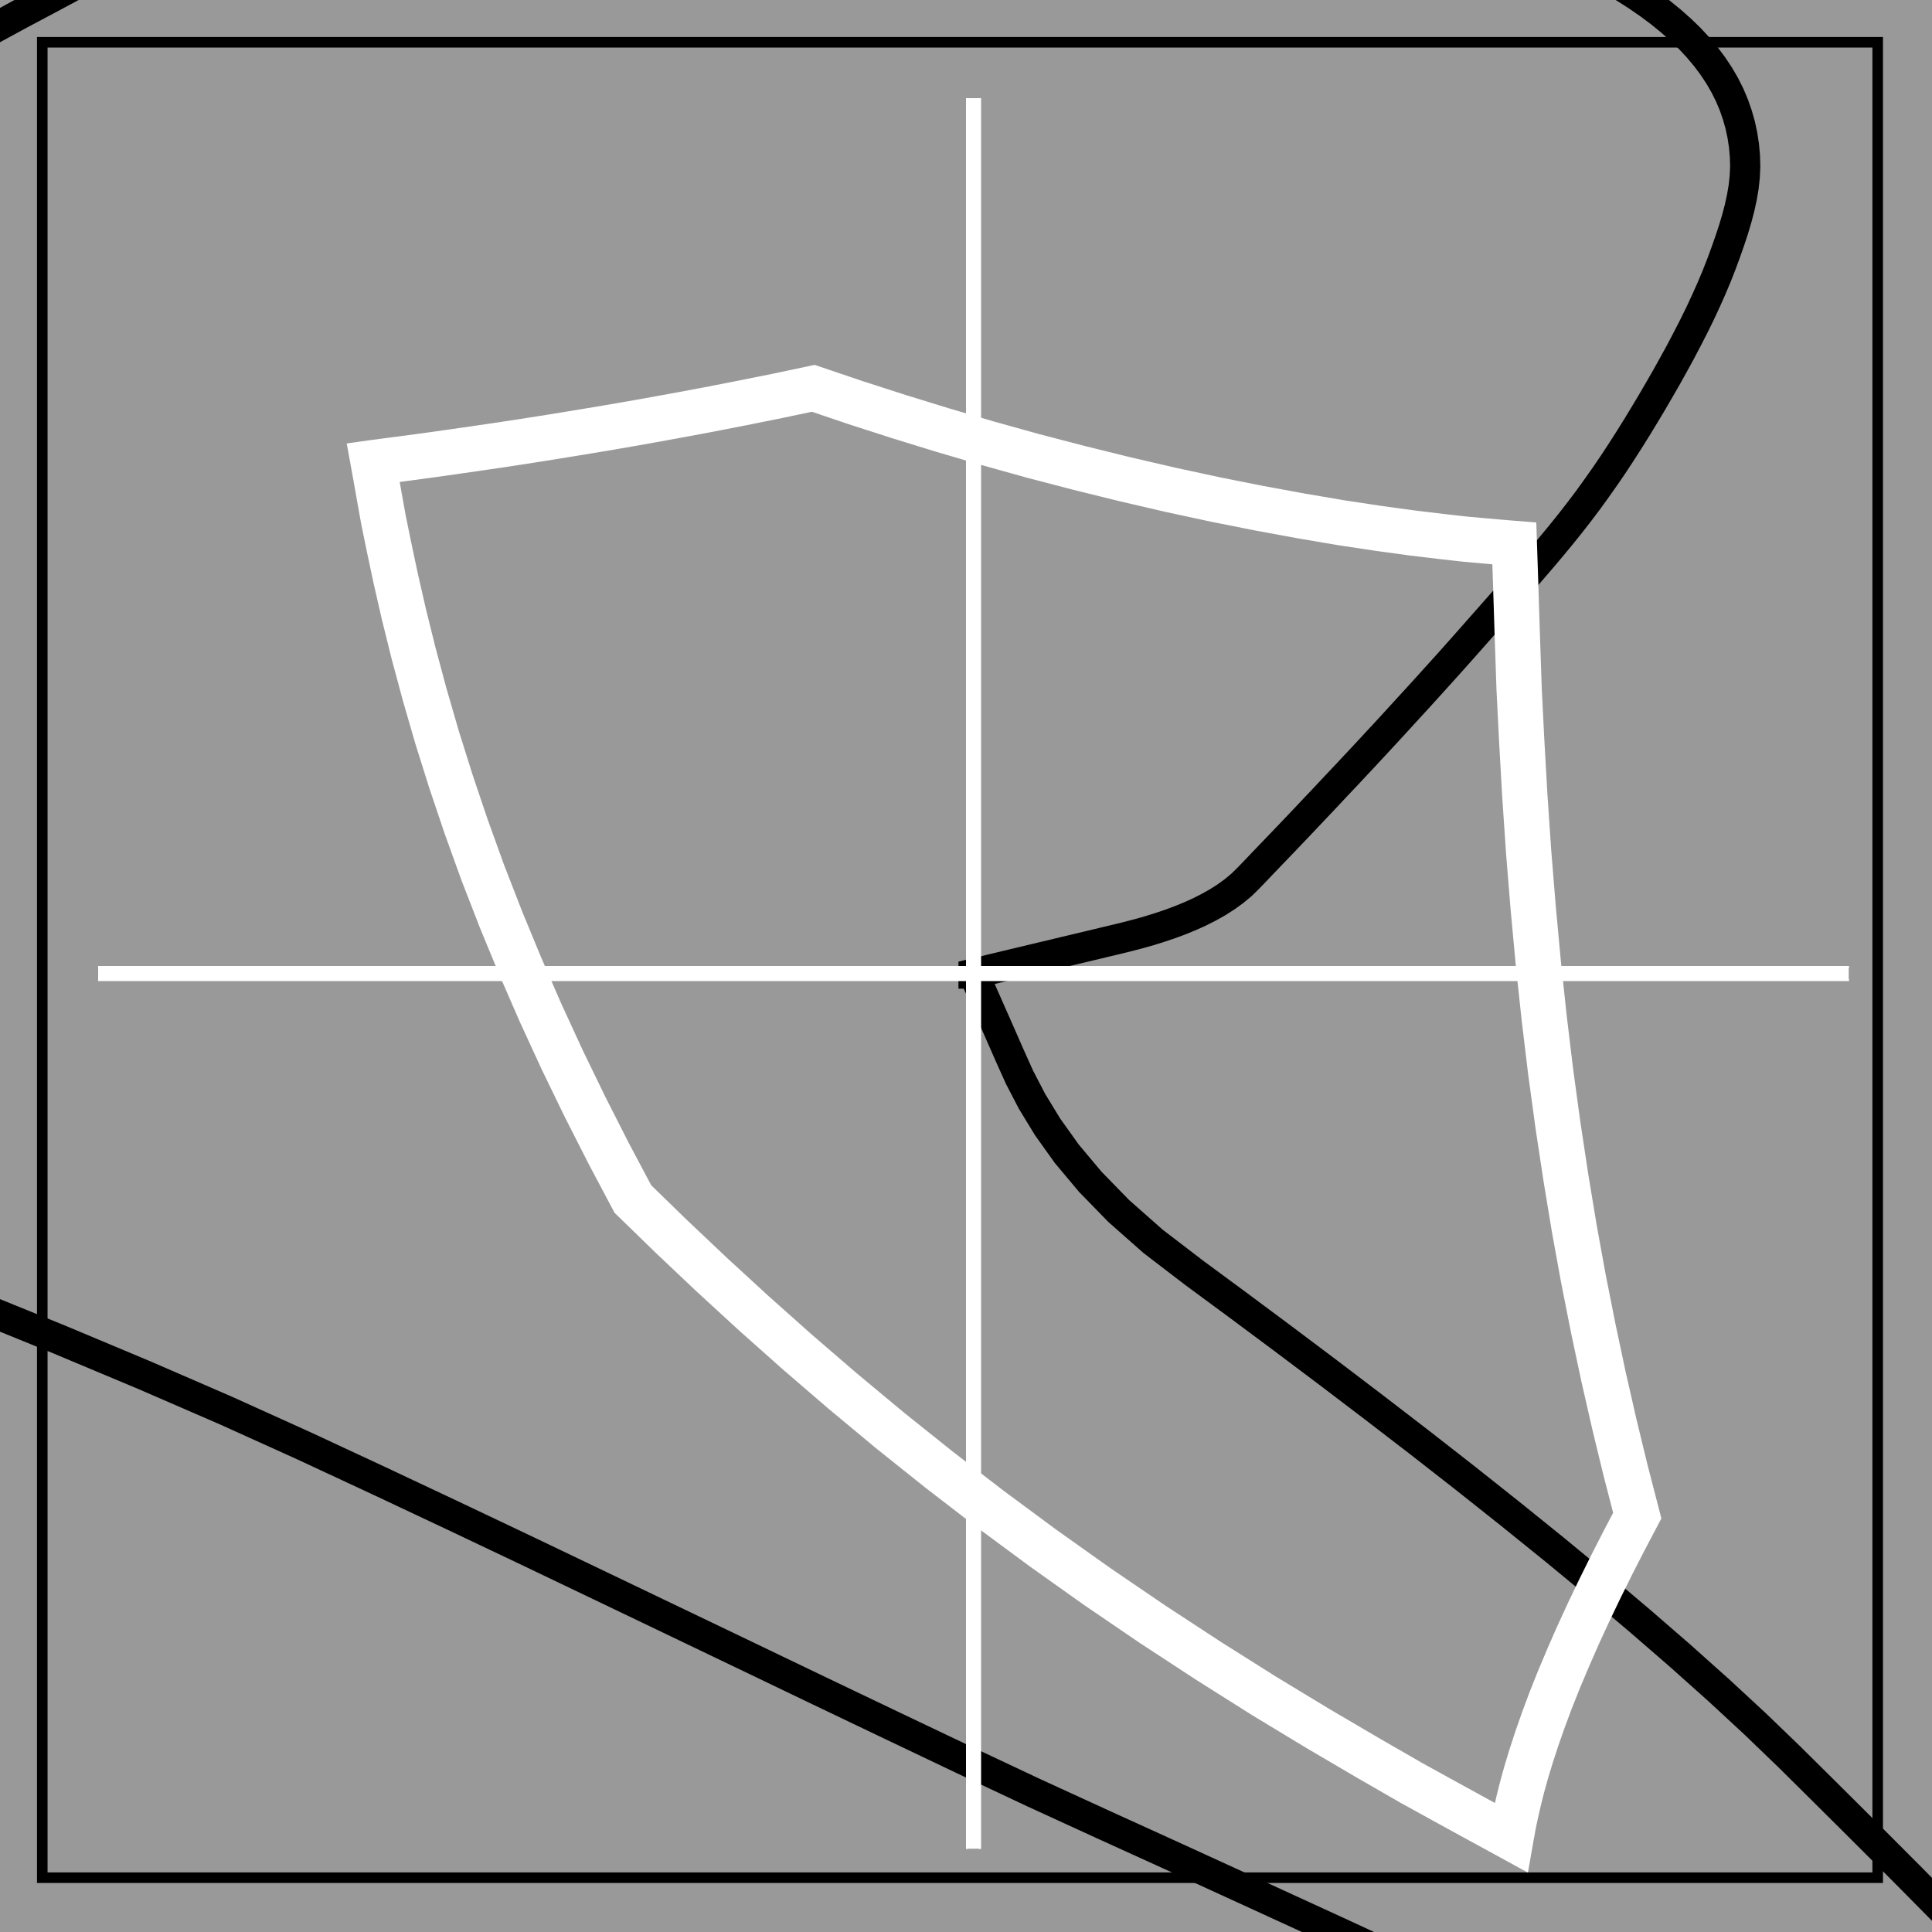 <?xml version="1.0" encoding="UTF-8"?>
<svg xmlns="http://www.w3.org/2000/svg" xmlns:xlink="http://www.w3.org/1999/xlink" width="128pt" height="128pt" viewBox="0 0 128 128" version="1.1">
<rect x="0" y="0" width="128" height="128" fill="#808080" stroke="none"/>
<g id="surface1">
<rect x="0" y="0" width="128" height="128" style="fill:rgb(70%,70%,70%);fill-opacity:0.5;stroke:none;"/>
<path style="fill:none;stroke-width:2;stroke-linecap:butt;stroke-linejoin:miter;stroke:rgb(0%,0%,0%);stroke-opacity:1;stroke-miterlimit:10;" d="M 64.5 64.5 L 64.5 64.504 L 64.504 64.504 L 64.504 64.512 L 64.508 64.516 L 64.508 64.523 L 64.516 64.531 L 64.52 64.543 L 64.527 64.562 L 64.539 64.586 L 64.555 64.621 L 64.574 64.668 L 64.605 64.734 L 64.641 64.82 L 64.695 64.938 L 64.762 65.09 L 64.852 65.293 L 64.973 65.562 L 65.125 65.914 L 65.328 66.367 L 65.586 66.953 L 65.918 67.703 L 66.34 68.66 L 66.871 69.871 L 67.539 71.359 L 68.375 72.969 L 69.406 74.66 L 70.676 76.438 L 72.23 78.293 L 74.117 80.23 L 76.395 82.242 L 79.113 84.324 L 82.027 86.473 L 84.992 88.68 L 87.996 90.938 L 91.023 93.238 L 94.055 95.57 L 97.078 97.93 L 100.07 100.305 L 103.012 102.68 L 105.887 105.051 L 108.668 107.402 L 111.34 109.719 L 113.887 111.996 L 116.289 114.219 L 118.527 116.375 L 120.645 118.473 L 122.715 120.531 L 124.73 122.543 L 126.684 124.504 L 128.566 126.41 L 130.375 128.262 L 132.102 130.059 L 133.734 131.789 L 135.273 133.461 L 136.715 135.074 L 138.02 136.59 L 139.168 137.98 L 140.168 139.25 L 141.027 140.414 L 141.746 141.477 L 142.344 142.449 L 142.852 143.352 L 143.262 144.195 L 143.586 144.988 L 143.863 145.758 L 144.074 146.484 L 144.203 147.145 L 144.254 147.742 L 144.207 148.262 L 144.047 148.707 L 143.781 149.07 L 143.395 149.355 L 142.879 149.551 L 142.227 149.664 L 141.438 149.688 L 140.551 149.625 L 139.59 149.492 L 138.551 149.281 L 137.41 148.992 L 136.16 148.621 L 134.785 148.172 L 133.281 147.641 L 131.637 147.035 L 129.855 146.355 L 127.91 145.602 L 125.922 144.809 L 123.957 143.992 L 121.961 143.141 L 119.891 142.234 L 117.711 141.266 L 115.387 140.219 L 112.895 139.09 L 110.203 137.867 L 107.297 136.551 L 104.164 135.137 L 101.008 133.711 L 97.98 132.32 L 94.969 130.926 L 91.879 129.492 L 88.637 127.992 L 85.172 126.402 L 81.449 124.695 L 77.445 122.863 L 73.109 120.891 L 68.484 118.77 L 63.77 116.551 L 59.031 114.293 L 54.25 112.008 L 49.441 109.699 L 44.609 107.383 L 39.758 105.059 L 34.891 102.73 L 29.996 100.406 L 25.078 98.09 L 20.117 95.781 L 14.969 93.453 L 9.539 91.098 L 3.918 88.742 L -1.828 86.406 L -7.652 84.105 L -13.492 81.848 L -19.289 79.645 L -24.969 77.496 L -30.422 75.41 L -35.504 73.387 L -40.504 71.359 L -45.797 69.27 L -51.273 67.141 L -56.52 64.992 L -61.148 62.836 L -65.07 60.699 L -68.207 58.594 L -70.496 56.547 L -71.859 54.574 L -72.262 52.699 L -71.621 50.875 L -69.957 49.035 L -67.379 47.188 L -64.59 45.332 L -61.898 43.469 L -59.336 41.605 L -56.926 39.754 L -54.66 37.918 L -52.543 36.113 L -50.566 34.359 L -48.598 32.676 L -46.543 31.066 L -44.434 29.523 L -42.301 28.039 L -40.164 26.605 L -38.043 25.211 L -35.949 23.844 L -33.906 22.484 L -31.922 21.117 L -30.016 19.707 L -28.113 18.312 L -26.148 16.992 L -24.145 15.742 L -22.113 14.555 L -20.078 13.426 L -18.051 12.336 L -16.055 11.273 L -14.098 10.211 L -12.211 9.125 L -10.402 7.984 L -8.656 6.828 L -6.945 5.727 L -5.258 4.676 L -3.586 3.676 L -1.922 2.719 L -0.262 1.801 L 1.402 0.898 L 3.078 0.008 L 4.77 -0.898 L 6.477 -1.855 L 8.203 -2.824 L 9.945 -3.754 L 11.699 -4.641 L 13.461 -5.496 L 15.23 -6.324 L 17.004 -7.141 L 18.781 -7.895 L 20.562 -8.605 L 22.344 -9.289 L 24.125 -9.965 L 25.91 -10.617 L 27.707 -11.219 L 29.508 -11.762 L 31.316 -12.258 L 33.137 -12.664 L 34.957 -13.012 L 36.781 -13.277 L 38.609 -13.457 L 40.438 -13.551 L 42.262 -13.543 L 44.098 -13.48 L 45.957 -13.406 L 47.832 -13.312 L 49.719 -13.211 L 51.613 -13.09 L 53.508 -12.953 L 55.398 -12.805 L 57.281 -12.641 L 59.148 -12.457 L 60.992 -12.262 L 62.824 -12.047 L 64.648 -11.805 L 66.465 -11.547 L 68.273 -11.273 L 70.062 -10.988 L 71.836 -10.691 L 73.59 -10.387 L 75.32 -10.082 L 77.027 -9.777 L 78.707 -9.48 L 80.367 -9.188 L 82.012 -8.898 L 83.637 -8.609 L 85.242 -8.316 L 86.824 -8.016 L 88.379 -7.711 L 89.902 -7.391 L 91.387 -7.059 L 92.828 -6.703 L 94.227 -6.328 L 95.578 -5.938 L 96.891 -5.531 L 98.156 -5.113 L 99.383 -4.68 L 100.566 -4.238 L 101.707 -3.781 L 102.805 -3.316 L 103.859 -2.832 L 104.875 -2.34 L 105.844 -1.836 L 106.77 -1.324 L 107.648 -0.801 L 108.48 -0.27 L 109.266 0.273 L 110.004 0.824 L 110.699 1.391 L 111.348 1.965 L 111.949 2.547 L 112.504 3.145 L 113.016 3.754 L 113.48 4.375 L 113.898 5.004 L 114.27 5.645 L 114.594 6.293 L 114.871 6.949 L 115.102 7.613 L 115.293 8.285 L 115.438 8.961 L 115.543 9.645 L 115.605 10.336 L 115.625 11.023 L 115.594 11.711 L 115.52 12.395 L 115.402 13.082 L 115.25 13.777 L 115.066 14.48 L 114.852 15.199 L 114.609 15.934 L 114.344 16.691 L 114.059 17.465 L 113.746 18.266 L 113.402 19.086 L 113.031 19.918 L 112.637 20.766 L 112.219 21.617 L 111.781 22.469 L 111.332 23.324 L 110.867 24.172 L 110.398 25.016 L 109.918 25.848 L 109.438 26.672 L 108.949 27.488 L 108.453 28.305 L 107.949 29.113 L 107.434 29.918 L 106.906 30.723 L 106.363 31.52 L 105.805 32.312 L 105.234 33.105 L 104.641 33.891 L 104.031 34.676 L 103.406 35.453 L 102.766 36.227 L 102.117 36.996 L 101.461 37.758 L 100.805 38.516 L 100.145 39.266 L 99.492 40.004 L 98.844 40.738 L 98.203 41.465 L 97.57 42.184 L 96.941 42.895 L 96.312 43.602 L 95.688 44.297 L 95.066 44.984 L 94.453 45.664 L 93.844 46.332 L 93.238 46.992 L 92.641 47.645 L 92.051 48.289 L 91.465 48.922 L 90.883 49.551 L 90.309 50.168 L 89.738 50.777 L 89.176 51.379 L 88.621 51.965 L 88.078 52.543 L 87.543 53.113 L 87.016 53.668 L 86.504 54.211 L 86 54.742 L 85.504 55.262 L 85.016 55.773 L 84.535 56.273 L 84.062 56.766 L 83.602 57.246 L 83.152 57.719 L 82.711 58.176 L 82.258 58.621 L 81.766 59.031 L 81.238 59.414 L 80.676 59.773 L 80.086 60.105 L 79.469 60.418 L 78.828 60.707 L 78.168 60.977 L 77.492 61.227 L 76.805 61.457 L 76.102 61.676 L 75.391 61.875 L 74.672 62.062 L 73.953 62.238 L 73.277 62.398 L 72.645 62.551 L 72.059 62.691 L 71.516 62.82 L 71.012 62.941 L 70.543 63.051 L 70.109 63.156 L 69.711 63.254 L 69.336 63.34 L 68.992 63.422 L 68.672 63.5 L 68.375 63.57 L 68.098 63.637 L 67.84 63.699 L 67.602 63.754 L 67.383 63.809 L 67.176 63.855 L 66.988 63.902 L 66.809 63.945 L 66.645 63.984 L 66.492 64.02 L 66.352 64.055 L 66.219 64.086 L 66.098 64.117 L 65.984 64.141 L 65.879 64.168 L 65.781 64.191 L 65.691 64.211 L 65.609 64.234 Z M 64.5 64.5 "/>
<path style="fill:none;stroke-width:0.7;stroke-linecap:butt;stroke-linejoin:miter;stroke:rgb(0%,0%,0%);stroke-opacity:1;stroke-miterlimit:10;" d="M 2.801 2.801 L 124.402 2.801 L 124.402 124.402 L 2.801 124.402 Z M 2.801 2.801 "/>
<path style="fill:none;stroke-width:0.7;stroke-linecap:butt;stroke-linejoin:miter;stroke:rgb(0%,0%,0%);stroke-opacity:1;stroke-miterlimit:10;" d="M 6.5 64.5 L 122.5 64.5 M 64.5 122.5 L 64.5 6.5 "/>
<path style="fill:none;stroke-width:1;stroke-linecap:butt;stroke-linejoin:miter;stroke:rgb(100%,100%,100%);stroke-opacity:1;stroke-miterlimit:10;" d="M 6.5 64.5 L 122.5 64.5 M 64.5 122.5 L 64.5 6.5 "/>
<path style="fill:none;stroke-width:3;stroke-linecap:butt;stroke-linejoin:miter;stroke:rgb(100%,100%,100%);stroke-opacity:1;stroke-miterlimit:10;" d="M 108.473 100.414 L 107.691 97.391 L 106.945 94.312 L 106.23 91.176 L 105.551 87.977 L 104.906 84.719 L 104.301 81.395 L 103.742 78.008 L 103.219 74.555 L 102.738 71.031 L 102.309 67.469 L 101.918 63.82 L 101.578 60.152 L 101.277 56.449 L 101.023 52.707 L 100.812 48.977 L 100.645 45.633 L 100.516 41.828 L 100.426 38.98 L 100.367 37.172 L 100.328 36.004 L 99.941 35.973 L 99.344 35.922 L 98.406 35.84 L 97.094 35.723 L 95.496 35.543 L 93.562 35.312 L 91.344 35.008 L 88.887 34.637 L 86.242 34.188 L 83.434 33.672 L 80.531 33.094 L 77.539 32.449 L 74.512 31.746 L 71.477 30.996 L 68.438 30.203 L 65.434 29.367 L 62.461 28.496 L 59.547 27.598 L 56.684 26.676 L 53.879 25.727 L 51.535 26.223 L 49.211 26.691 L 46.926 27.137 L 44.684 27.555 L 42.508 27.949 L 40.395 28.316 L 38.375 28.652 L 36.453 28.965 L 34.645 29.25 L 32.969 29.504 L 31.422 29.73 L 30.031 29.93 L 28.801 30.105 L 27.734 30.25 L 26.836 30.371 L 26.117 30.465 L 25.551 30.539 L 25.148 30.594 L 24.891 30.625 L 24.727 30.648 L 24.809 31.098 L 24.934 31.797 L 25.129 32.898 L 25.402 34.418 L 25.766 36.199 L 26.215 38.316 L 26.758 40.691 L 27.395 43.258 L 28.125 45.977 L 28.953 48.836 L 29.875 51.77 L 30.891 54.781 L 31.992 57.832 L 33.188 60.91 L 34.465 64.004 L 35.816 67.105 L 37.246 70.211 L 38.742 73.297 L 40.305 76.375 L 41.93 79.438 L 44.492 81.93 L 47.156 84.449 L 49.93 86.996 L 52.816 89.566 L 55.824 92.156 L 58.957 94.762 L 62.215 97.367 L 65.602 99.973 L 69.109 102.566 L 72.699 105.117 L 76.387 107.629 L 80.078 110.043 L 83.738 112.352 L 87.305 114.512 L 90.645 116.473 L 93.527 118.133 L 96.172 119.59 L 98.098 120.645 L 99.32 121.312 L 100.113 121.746 L 100.137 121.609 L 100.18 121.391 L 100.238 121.051 L 100.332 120.578 L 100.461 119.984 L 100.629 119.254 L 100.844 118.398 L 101.113 117.426 L 101.438 116.355 L 101.82 115.184 L 102.258 113.934 L 102.754 112.605 L 103.309 111.215 L 103.918 109.773 L 104.57 108.289 L 105.273 106.766 L 106.02 105.207 L 106.801 103.633 L 107.621 102.031 L 108.43 100.496 Z M 108.473 100.414 "/>
</g>
</svg>
